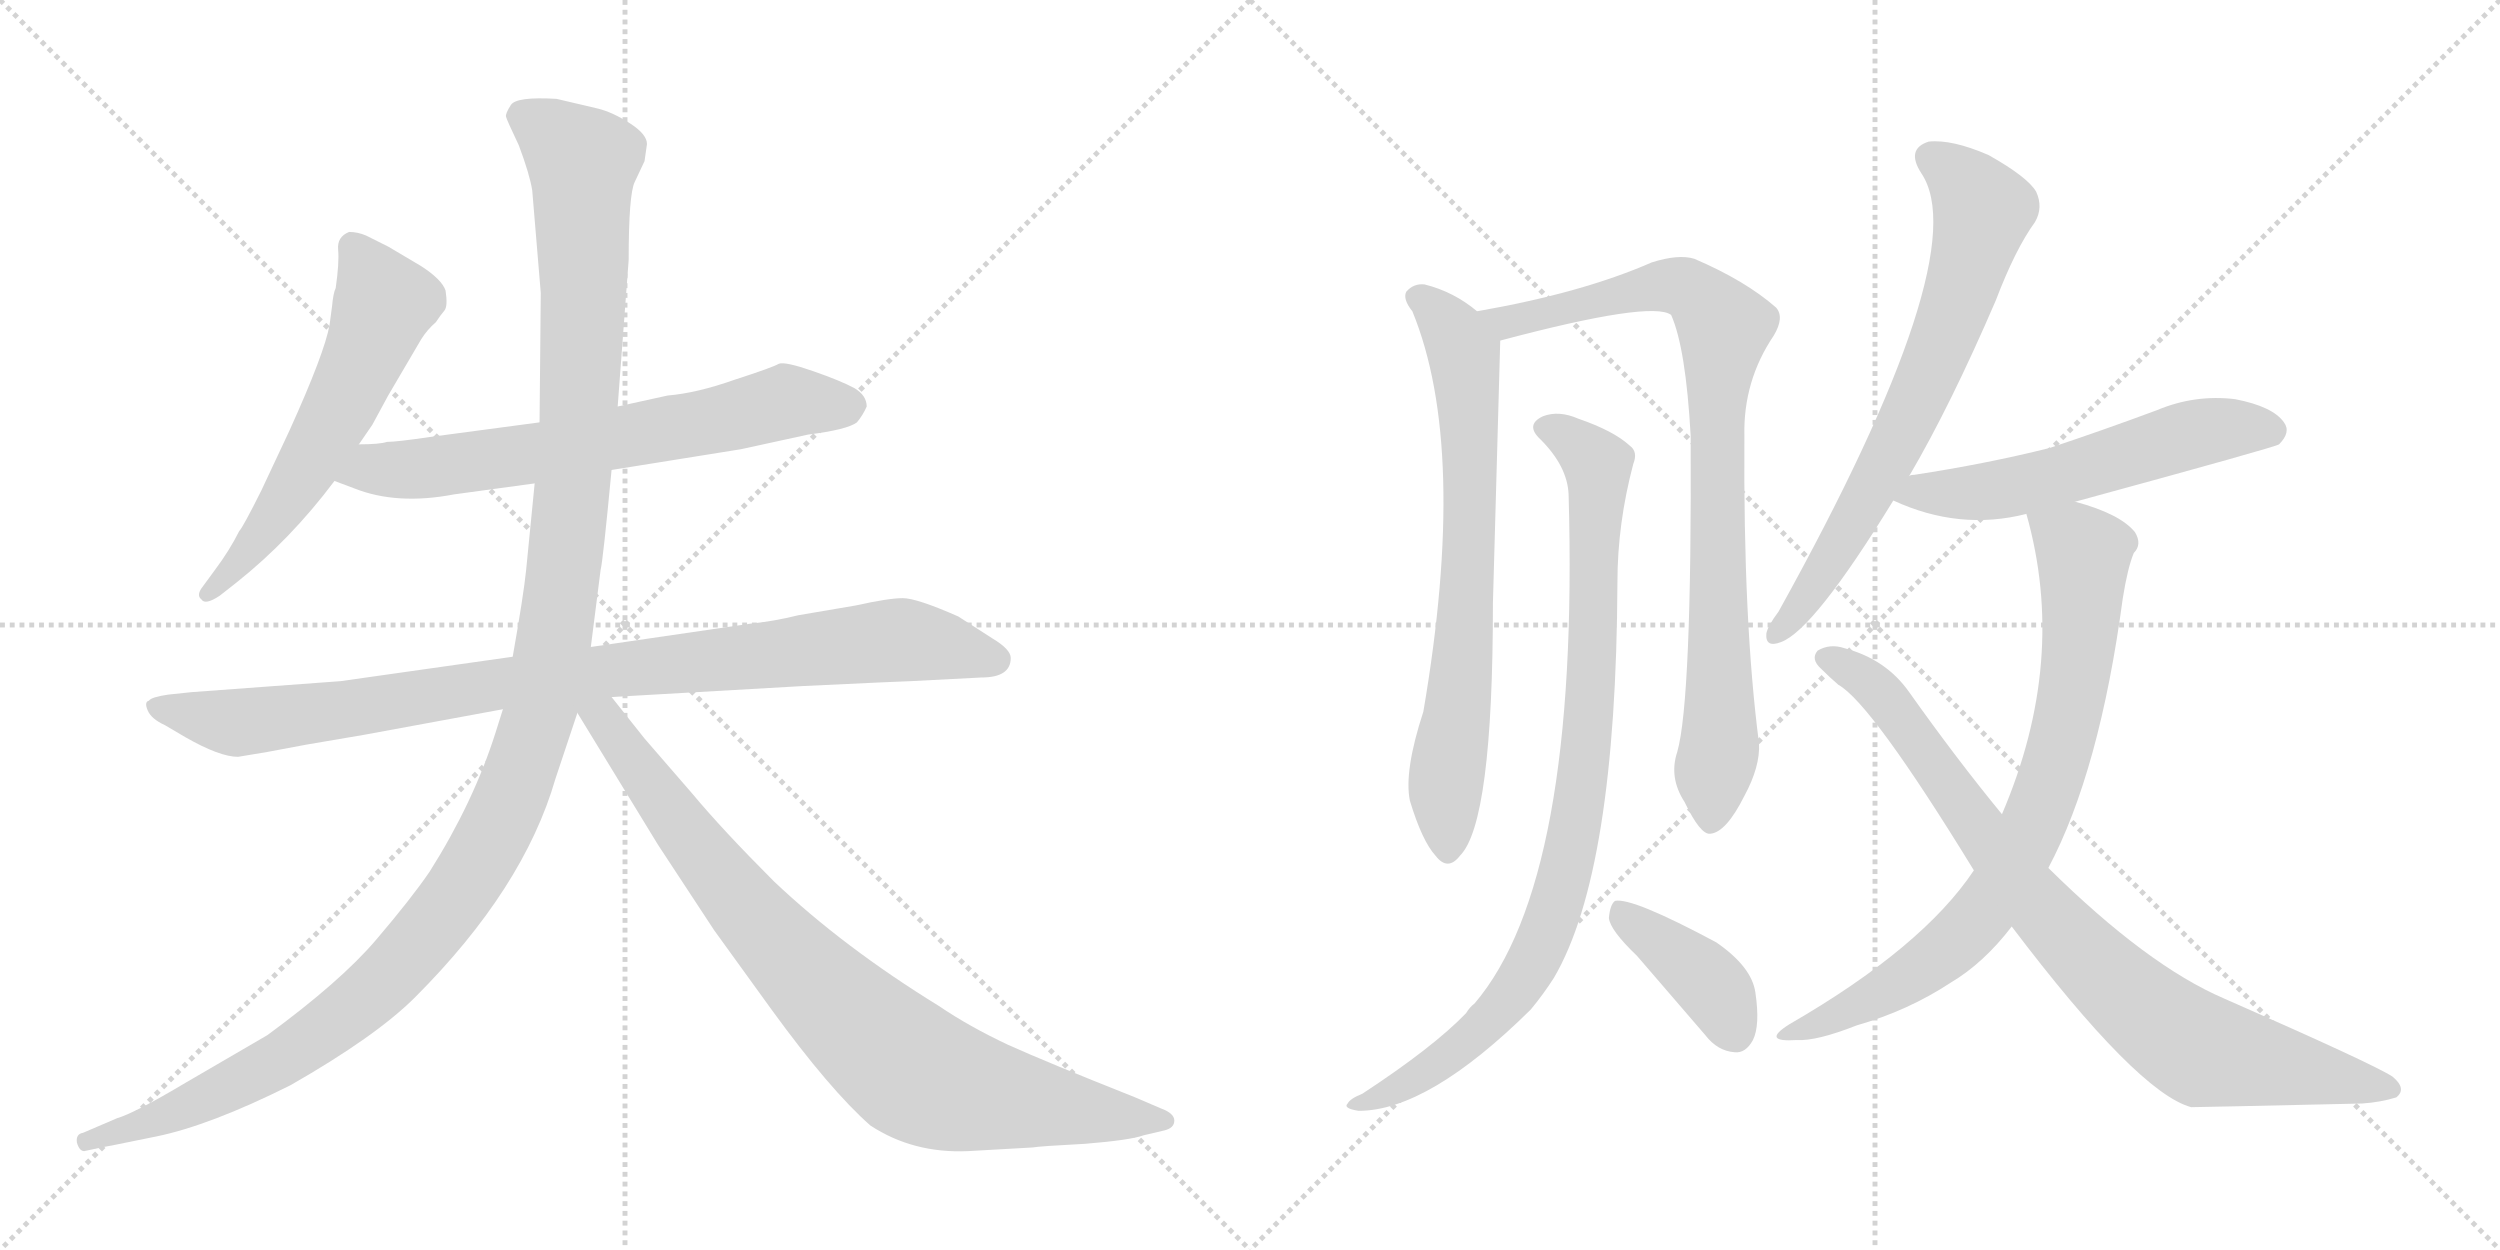 <svg version="1.1" viewBox="0 0 2048 1024" xmlns="http://www.w3.org/2000/svg">
  <g stroke="lightgray" stroke-dasharray="1,1" stroke-width="1" transform="scale(4, 4)">
    <line x1="0" y1="0" x2="256" y2="256"></line>
    <line x1="256" y1="0" x2="0" y2="256"></line>
    <line x1="128" y1="0" x2="128" y2="256"></line>
    <line x1="0" y1="128" x2="256" y2="128"></line>
    <line x1="256" y1="0" x2="512" y2="256"></line>
    <line x1="512" y1="0" x2="256" y2="256"></line>
    <line x1="384" y1="0" x2="384" y2="256"></line>
    <line x1="256" y1="128" x2="512" y2="128"></line>
  </g>
<g transform="scale(1, -1) translate(0, -850)">
   <style type="text/css">
    @keyframes keyframes0 {
      from {
       stroke: black;
       stroke-dashoffset: 586;
       stroke-width: 128;
       }
       66% {
       animation-timing-function: step-end;
       stroke: black;
       stroke-dashoffset: 0;
       stroke-width: 128;
       }
       to {
       stroke: black;
       stroke-width: 1024;
       }
       }
       #make-me-a-hanzi-animation-0 {
         animation: keyframes0 0.727s both;
         animation-delay: 0s;
         animation-timing-function: linear;
       }
    @keyframes keyframes1 {
      from {
       stroke: black;
       stroke-dashoffset: 678;
       stroke-width: 128;
       }
       69% {
       animation-timing-function: step-end;
       stroke: black;
       stroke-dashoffset: 0;
       stroke-width: 128;
       }
       to {
       stroke: black;
       stroke-width: 1024;
       }
       }
       #make-me-a-hanzi-animation-1 {
         animation: keyframes1 0.802s both;
         animation-delay: 0.727s;
         animation-timing-function: linear;
       }
    @keyframes keyframes2 {
      from {
       stroke: black;
       stroke-dashoffset: 951;
       stroke-width: 128;
       }
       76% {
       animation-timing-function: step-end;
       stroke: black;
       stroke-dashoffset: 0;
       stroke-width: 128;
       }
       to {
       stroke: black;
       stroke-width: 1024;
       }
       }
       #make-me-a-hanzi-animation-2 {
         animation: keyframes2 1.024s both;
         animation-delay: 1.529s;
         animation-timing-function: linear;
       }
    @keyframes keyframes3 {
      from {
       stroke: black;
       stroke-dashoffset: 1310;
       stroke-width: 128;
       }
       81% {
       animation-timing-function: step-end;
       stroke: black;
       stroke-dashoffset: 0;
       stroke-width: 128;
       }
       to {
       stroke: black;
       stroke-width: 1024;
       }
       }
       #make-me-a-hanzi-animation-3 {
         animation: keyframes3 1.316s both;
         animation-delay: 2.553s;
         animation-timing-function: linear;
       }
    @keyframes keyframes4 {
      from {
       stroke: black;
       stroke-dashoffset: 866;
       stroke-width: 128;
       }
       74% {
       animation-timing-function: step-end;
       stroke: black;
       stroke-dashoffset: 0;
       stroke-width: 128;
       }
       to {
       stroke: black;
       stroke-width: 1024;
       }
       }
       #make-me-a-hanzi-animation-4 {
         animation: keyframes4 0.955s both;
         animation-delay: 3.869s;
         animation-timing-function: linear;
       }
    @keyframes keyframes5 {
      from {
       stroke: black;
       stroke-dashoffset: 726;
       stroke-width: 128;
       }
       70% {
       animation-timing-function: step-end;
       stroke: black;
       stroke-dashoffset: 0;
       stroke-width: 128;
       }
       to {
       stroke: black;
       stroke-width: 1024;
       }
       }
       #make-me-a-hanzi-animation-5 {
         animation: keyframes5 0.841s both;
         animation-delay: 4.823s;
         animation-timing-function: linear;
       }
    @keyframes keyframes6 {
      from {
       stroke: black;
       stroke-dashoffset: 874;
       stroke-width: 128;
       }
       74% {
       animation-timing-function: step-end;
       stroke: black;
       stroke-dashoffset: 0;
       stroke-width: 128;
       }
       to {
       stroke: black;
       stroke-width: 1024;
       }
       }
       #make-me-a-hanzi-animation-6 {
         animation: keyframes6 0.961s both;
         animation-delay: 5.664s;
         animation-timing-function: linear;
       }
    @keyframes keyframes7 {
      from {
       stroke: black;
       stroke-dashoffset: 911;
       stroke-width: 128;
       }
       75% {
       animation-timing-function: step-end;
       stroke: black;
       stroke-dashoffset: 0;
       stroke-width: 128;
       }
       to {
       stroke: black;
       stroke-width: 1024;
       }
       }
       #make-me-a-hanzi-animation-7 {
         animation: keyframes7 0.991s both;
         animation-delay: 6.625s;
         animation-timing-function: linear;
       }
    @keyframes keyframes8 {
      from {
       stroke: black;
       stroke-dashoffset: 398;
       stroke-width: 128;
       }
       56% {
       animation-timing-function: step-end;
       stroke: black;
       stroke-dashoffset: 0;
       stroke-width: 128;
       }
       to {
       stroke: black;
       stroke-width: 1024;
       }
       }
       #make-me-a-hanzi-animation-8 {
         animation: keyframes8 0.574s both;
         animation-delay: 7.617s;
         animation-timing-function: linear;
       }
    @keyframes keyframes9 {
      from {
       stroke: black;
       stroke-dashoffset: 703;
       stroke-width: 128;
       }
       70% {
       animation-timing-function: step-end;
       stroke: black;
       stroke-dashoffset: 0;
       stroke-width: 128;
       }
       to {
       stroke: black;
       stroke-width: 1024;
       }
       }
       #make-me-a-hanzi-animation-9 {
         animation: keyframes9 0.822s both;
         animation-delay: 8.191s;
         animation-timing-function: linear;
       }
    @keyframes keyframes10 {
      from {
       stroke: black;
       stroke-dashoffset: 566;
       stroke-width: 128;
       }
       65% {
       animation-timing-function: step-end;
       stroke: black;
       stroke-dashoffset: 0;
       stroke-width: 128;
       }
       to {
       stroke: black;
       stroke-width: 1024;
       }
       }
       #make-me-a-hanzi-animation-10 {
         animation: keyframes10 0.711s both;
         animation-delay: 9.013s;
         animation-timing-function: linear;
       }
    @keyframes keyframes11 {
      from {
       stroke: black;
       stroke-dashoffset: 790;
       stroke-width: 128;
       }
       72% {
       animation-timing-function: step-end;
       stroke: black;
       stroke-dashoffset: 0;
       stroke-width: 128;
       }
       to {
       stroke: black;
       stroke-width: 1024;
       }
       }
       #make-me-a-hanzi-animation-11 {
         animation: keyframes11 0.893s both;
         animation-delay: 9.723s;
         animation-timing-function: linear;
       }
    @keyframes keyframes12 {
      from {
       stroke: black;
       stroke-dashoffset: 861;
       stroke-width: 128;
       }
       74% {
       animation-timing-function: step-end;
       stroke: black;
       stroke-dashoffset: 0;
       stroke-width: 128;
       }
       to {
       stroke: black;
       stroke-width: 1024;
       }
       }
       #make-me-a-hanzi-animation-12 {
         animation: keyframes12 0.951s both;
         animation-delay: 10.616s;
         animation-timing-function: linear;
       }
</style>
<path d="M 270.0 584.0 Q 266.0 561.0 237.0 497.0 L 214.0 448.0 Q 199.0 418.0 196.0 415.0 Q 188.0 399.0 176.0 383.0 L 165.0 368.0 Q 161.0 362.0 165.0 359.0 Q 168.0 354.0 180.0 362.0 L 194.0 373.0 Q 238.0 408.0 274.0 456.0 L 294.0 486.0 L 305.0 502.0 L 318.0 526.0 L 345.0 572.0 Q 350.0 580.0 357.0 586.0 Q 361.0 592.0 364.0 595.5 Q 367.0 599.0 365.0 612.0 Q 362.0 621.0 345.0 632.0 L 318.0 648.0 L 300.0 657.0 Q 293.0 660.0 286.0 660.0 Q 276.0 656.0 277.0 645.5 Q 278.0 635.0 275.0 614.0 Q 273.0 610.0 272.0 599.0 L 270.0 584.0 Z" fill="lightgray"></path> 
<path d="M 274.0 456.0 L 290.0 450.0 Q 325.0 436.0 372.0 445.0 L 438.0 454.0 L 501.0 465.0 L 607.0 482.0 L 662.0 494.0 Q 694.0 498.0 702.0 504.0 Q 707.0 510.0 710.0 517.0 Q 710.0 526.0 700.0 532.0 Q 689.0 538.0 666.0 546.0 Q 643.0 554.0 638.0 552.0 Q 633.0 549.0 602.0 539.0 Q 571.0 528.0 547.0 526.0 L 506.0 517.0 L 442.0 504.0 L 352.0 492.0 Q 325.0 488.0 317.0 488.0 Q 311.0 486.0 294.0 486.0 C 264.0 485.0 246.0 467.0 274.0 456.0 Z" fill="lightgray"></path> 
<path d="M 420.0 312.0 L 279.0 292.0 L 157.0 283.0 L 138.0 281.0 Q 124.0 279.0 122.0 276.0 Q 118.0 275.0 121.0 268.0 Q 124.0 261.0 135.0 256.0 L 152.0 246.0 Q 180.0 230.0 195.0 230.0 L 219.0 234.0 L 251.0 240.0 L 298.0 248.0 L 412.0 269.0 L 501.0 279.0 L 658.0 288.0 Q 742.0 292.0 746.0 292.0 L 804.0 295.0 Q 828.0 295.0 828.0 311.0 Q 828.0 318.0 813.0 327.0 L 785.0 345.0 Q 751.0 360.0 739.5 360.0 Q 728.0 360.0 701.0 354.0 L 654.0 346.0 Q 634.0 341.0 614.0 339.0 L 484.0 320.0 L 420.0 312.0 Z" fill="lightgray"></path> 
<path d="M 438.0 454.0 L 431.0 383.0 Q 429.0 363.0 420.0 312.0 L 412.0 269.0 L 406.0 250.0 Q 388.0 193.0 352.0 136.0 Q 337.0 114.0 308.0 80.0 Q 279.0 46.0 219.0 2.0 L 152.0 -37.0 Q 110.0 -62.0 96.0 -66.0 L 68.0 -78.0 Q 62.0 -79.0 63.0 -86.0 Q 65.0 -93.0 69.0 -93.0 L 83.0 -90.0 Q 84.0 -90.0 128.0 -81.0 Q 172.0 -72.0 238.0 -39.0 Q 308.0 1.0 340.0 33.0 Q 429.0 122.0 455.0 212.0 L 473.0 266.0 L 484.0 320.0 L 492.0 383.0 Q 494.0 391.0 501.0 465.0 L 506.0 517.0 L 515.0 637.0 Q 515.0 691.0 520.0 701.0 L 528.0 718.0 L 530.0 732.0 Q 530.0 740.0 516.0 749.0 Q 502.0 758.0 490.0 761.0 L 456.0 769.0 Q 423.0 771.0 418.5 764.0 Q 414.0 757.0 414.5 754.5 Q 415.0 752.0 425.0 731.0 Q 434.0 707.0 436.0 694.0 L 443.0 610.0 L 442.0 504.0 L 438.0 454.0 Z" fill="lightgray"></path> 
<path d="M 473.0 266.0 L 539.0 158.0 L 585.0 88.0 L 632.0 23.0 Q 680.0 -43.0 713.0 -72.0 Q 748.0 -95.0 793.0 -93.0 L 846.0 -90.0 Q 851.0 -89.0 889.0 -87.0 Q 926.0 -84.0 937.0 -80.0 L 954.0 -76.0 Q 962.0 -74.0 962.0 -68.0 Q 962.0 -62.0 951.0 -58.0 L 930.0 -49.0 Q 857.0 -20.0 826.0 -6.0 Q 794.0 9.0 769.0 26.0 Q 691.0 74.0 634.0 128.0 Q 592.0 170.0 567.0 200.0 L 528.0 245.0 L 501.0 279.0 C 478.0 308.0 457.0 292.0 473.0 266.0 Z" fill="lightgray"></path> 
<path d="M 1210.0 595.0 Q 1191.0 611.0 1167.0 617.0 Q 1158.0 618.0 1152.0 611.0 Q 1149.0 605.0 1157.0 595.0 Q 1203.0 483.0 1166.0 267.0 Q 1150.0 218.0 1155.0 194.0 Q 1165.0 161.0 1176.0 149.0 Q 1186.0 136.0 1196.0 149.0 Q 1223.0 176.0 1223.0 356.0 L 1229.0 571.0 C 1229.0 581.0 1229.0 581.0 1210.0 595.0 Z" fill="lightgray"></path> 
<path d="M 1374.0 234.0 Q 1367.0 213.0 1380.0 193.0 Q 1393.0 166.0 1401.0 167.0 Q 1414.0 168.0 1429.0 198.0 Q 1442.0 222.0 1441.0 241.0 Q 1428.0 340.0 1429.0 493.0 Q 1428.0 538.0 1453.0 575.0 Q 1462.0 590.0 1455.0 598.0 Q 1430.0 620.0 1388.0 638.0 Q 1375.0 642.0 1353.0 635.0 Q 1296.0 610.0 1210.0 595.0 C 1180.0 590.0 1200.0 563.0 1229.0 571.0 Q 1353.0 604.0 1369.0 592.0 Q 1381.0 565.0 1385.0 493.0 Q 1386.0 276.0 1374.0 234.0 Z" fill="lightgray"></path> 
<path d="M 1285.0 445.0 Q 1294.0 129.0 1208.0 28.0 Q 1204.0 25.0 1201.0 20.0 Q 1174.0 -8.0 1116.0 -46.0 Q 1106.0 -50.0 1104.0 -54.0 Q 1100.0 -58.0 1113.0 -60.0 Q 1170.0 -60.0 1254.0 23.0 Q 1264.0 35.0 1273.0 49.0 Q 1324.0 136.0 1325.0 373.0 Q 1325.0 421.0 1338.0 470.0 Q 1342.0 480.0 1335.0 485.0 Q 1322.0 497.0 1293.0 507.0 Q 1277.0 514.0 1264.0 509.0 Q 1249.0 502.0 1262.0 490.0 Q 1284.0 468.0 1285.0 445.0 Z" fill="lightgray"></path> 
<path d="M 1341.0 67.0 L 1397.0 2.0 Q 1407.0 -11.0 1421.0 -12.0 Q 1430.0 -13.0 1436.0 -2.0 Q 1442.0 10.0 1438.0 37.0 Q 1435.0 58.0 1406.0 78.0 Q 1337.0 115.0 1323.0 112.0 Q 1319.0 109.0 1318.0 98.0 Q 1319.0 88.0 1341.0 67.0 Z" fill="lightgray"></path> 
<path d="M 1564.0 460.0 Q 1598.0 518.0 1635.0 604.0 Q 1651.0 646.0 1667.0 668.0 Q 1674.0 680.0 1668.0 693.0 Q 1661.0 705.0 1629.0 723.0 Q 1599.0 736.0 1580.0 734.0 Q 1561.0 728.0 1574.0 708.0 Q 1619.0 641.0 1457.0 349.0 Q 1448.0 337.0 1447.0 331.0 Q 1446.0 319.0 1459.0 324.0 Q 1486.0 334.0 1551.0 440.0 L 1564.0 460.0 Z" fill="lightgray"></path> 
<path d="M 1700.0 439.0 Q 1865.0 484.0 1867.0 486.0 Q 1877.0 496.0 1871.0 504.0 Q 1862.0 517.0 1831.0 523.0 Q 1798.0 527.0 1767.0 514.0 Q 1724.0 498.0 1679.0 483.0 Q 1627.0 470.0 1568.0 461.0 Q 1565.0 461.0 1564.0 460.0 C 1535.0 454.0 1523.0 452.0 1551.0 440.0 Q 1605.0 415.0 1660.0 429.0 L 1700.0 439.0 Z" fill="lightgray"></path> 
<path d="M 1660.0 429.0 Q 1694.0 309.0 1640.0 183.0 L 1617.0 137.0 Q 1575.0 74.0 1466.0 11.0 Q 1442.0 -4.0 1472.0 -2.0 Q 1488.0 -3.0 1521.0 10.0 Q 1563.0 22.0 1598.0 45.0 Q 1625.0 61.0 1648.0 91.0 L 1678.0 139.0 Q 1720.0 218.0 1739.0 360.0 Q 1743.0 385.0 1748.0 397.0 Q 1755.0 404.0 1749.0 414.0 Q 1737.0 429.0 1700.0 439.0 C 1671.0 448.0 1654.0 454.0 1660.0 429.0 Z" fill="lightgray"></path> 
<path d="M 1640.0 183.0 Q 1603.0 228.0 1564.0 283.0 Q 1545.0 310.0 1511.0 319.0 Q 1499.0 323.0 1489.0 317.0 Q 1483.0 310.0 1492.0 302.0 Q 1499.0 295.0 1506.0 289.0 Q 1533.0 274.0 1617.0 137.0 L 1648.0 91.0 Q 1751.0 -45.0 1795.0 -57.0 Q 1801.0 -57.0 1935.0 -54.0 Q 1950.0 -53.0 1963.0 -49.0 Q 1972.0 -42.0 1960.0 -32.0 Q 1945.0 -22.0 1822.0 32.0 Q 1759.0 59.0 1678.0 139.0 L 1640.0 183.0 Z" fill="lightgray"></path> 
      <clipPath id="make-me-a-hanzi-clip-0">
      <path d="M 270.0 584.0 Q 266.0 561.0 237.0 497.0 L 214.0 448.0 Q 199.0 418.0 196.0 415.0 Q 188.0 399.0 176.0 383.0 L 165.0 368.0 Q 161.0 362.0 165.0 359.0 Q 168.0 354.0 180.0 362.0 L 194.0 373.0 Q 238.0 408.0 274.0 456.0 L 294.0 486.0 L 305.0 502.0 L 318.0 526.0 L 345.0 572.0 Q 350.0 580.0 357.0 586.0 Q 361.0 592.0 364.0 595.5 Q 367.0 599.0 365.0 612.0 Q 362.0 621.0 345.0 632.0 L 318.0 648.0 L 300.0 657.0 Q 293.0 660.0 286.0 660.0 Q 276.0 656.0 277.0 645.5 Q 278.0 635.0 275.0 614.0 Q 273.0 610.0 272.0 599.0 L 270.0 584.0 Z" fill="lightgray"></path>
      </clipPath>
      <path clip-path="url(#make-me-a-hanzi-clip-0)" d="M 290.0 648.0 L 313.0 599.0 L 304.0 572.0 L 243.0 453.0 L 172.0 364.0 " fill="none" id="make-me-a-hanzi-animation-0" stroke-dasharray="458 916" stroke-linecap="round"></path>

      <clipPath id="make-me-a-hanzi-clip-1">
      <path d="M 274.0 456.0 L 290.0 450.0 Q 325.0 436.0 372.0 445.0 L 438.0 454.0 L 501.0 465.0 L 607.0 482.0 L 662.0 494.0 Q 694.0 498.0 702.0 504.0 Q 707.0 510.0 710.0 517.0 Q 710.0 526.0 700.0 532.0 Q 689.0 538.0 666.0 546.0 Q 643.0 554.0 638.0 552.0 Q 633.0 549.0 602.0 539.0 Q 571.0 528.0 547.0 526.0 L 506.0 517.0 L 442.0 504.0 L 352.0 492.0 Q 325.0 488.0 317.0 488.0 Q 311.0 486.0 294.0 486.0 C 264.0 485.0 246.0 467.0 274.0 456.0 Z" fill="lightgray"></path>
      </clipPath>
      <path clip-path="url(#make-me-a-hanzi-clip-1)" d="M 280.0 459.0 L 458.0 482.0 L 644.0 521.0 L 696.0 517.0 " fill="none" id="make-me-a-hanzi-animation-1" stroke-dasharray="550 1100" stroke-linecap="round"></path>

      <clipPath id="make-me-a-hanzi-clip-2">
      <path d="M 420.0 312.0 L 279.0 292.0 L 157.0 283.0 L 138.0 281.0 Q 124.0 279.0 122.0 276.0 Q 118.0 275.0 121.0 268.0 Q 124.0 261.0 135.0 256.0 L 152.0 246.0 Q 180.0 230.0 195.0 230.0 L 219.0 234.0 L 251.0 240.0 L 298.0 248.0 L 412.0 269.0 L 501.0 279.0 L 658.0 288.0 Q 742.0 292.0 746.0 292.0 L 804.0 295.0 Q 828.0 295.0 828.0 311.0 Q 828.0 318.0 813.0 327.0 L 785.0 345.0 Q 751.0 360.0 739.5 360.0 Q 728.0 360.0 701.0 354.0 L 654.0 346.0 Q 634.0 341.0 614.0 339.0 L 484.0 320.0 L 420.0 312.0 Z" fill="lightgray"></path>
      </clipPath>
      <path clip-path="url(#make-me-a-hanzi-clip-2)" d="M 128.0 271.0 L 209.0 259.0 L 415.0 291.0 L 737.0 326.0 L 816.0 310.0 " fill="none" id="make-me-a-hanzi-animation-2" stroke-dasharray="823 1646" stroke-linecap="round"></path>

      <clipPath id="make-me-a-hanzi-clip-3">
      <path d="M 438.0 454.0 L 431.0 383.0 Q 429.0 363.0 420.0 312.0 L 412.0 269.0 L 406.0 250.0 Q 388.0 193.0 352.0 136.0 Q 337.0 114.0 308.0 80.0 Q 279.0 46.0 219.0 2.0 L 152.0 -37.0 Q 110.0 -62.0 96.0 -66.0 L 68.0 -78.0 Q 62.0 -79.0 63.0 -86.0 Q 65.0 -93.0 69.0 -93.0 L 83.0 -90.0 Q 84.0 -90.0 128.0 -81.0 Q 172.0 -72.0 238.0 -39.0 Q 308.0 1.0 340.0 33.0 Q 429.0 122.0 455.0 212.0 L 473.0 266.0 L 484.0 320.0 L 492.0 383.0 Q 494.0 391.0 501.0 465.0 L 506.0 517.0 L 515.0 637.0 Q 515.0 691.0 520.0 701.0 L 528.0 718.0 L 530.0 732.0 Q 530.0 740.0 516.0 749.0 Q 502.0 758.0 490.0 761.0 L 456.0 769.0 Q 423.0 771.0 418.5 764.0 Q 414.0 757.0 414.5 754.5 Q 415.0 752.0 425.0 731.0 Q 434.0 707.0 436.0 694.0 L 443.0 610.0 L 442.0 504.0 L 438.0 454.0 Z" fill="lightgray"></path>
      </clipPath>
      <path clip-path="url(#make-me-a-hanzi-clip-3)" d="M 426.0 755.0 L 477.0 717.0 L 478.0 602.0 L 470.0 456.0 L 455.0 332.0 L 439.0 255.0 L 411.0 180.0 L 359.0 96.0 L 290.0 24.0 L 221.0 -24.0 L 178.0 -46.0 L 114.0 -75.0 L 71.0 -85.0 " fill="none" id="make-me-a-hanzi-animation-3" stroke-dasharray="1182 2364" stroke-linecap="round"></path>

      <clipPath id="make-me-a-hanzi-clip-4">
      <path d="M 473.0 266.0 L 539.0 158.0 L 585.0 88.0 L 632.0 23.0 Q 680.0 -43.0 713.0 -72.0 Q 748.0 -95.0 793.0 -93.0 L 846.0 -90.0 Q 851.0 -89.0 889.0 -87.0 Q 926.0 -84.0 937.0 -80.0 L 954.0 -76.0 Q 962.0 -74.0 962.0 -68.0 Q 962.0 -62.0 951.0 -58.0 L 930.0 -49.0 Q 857.0 -20.0 826.0 -6.0 Q 794.0 9.0 769.0 26.0 Q 691.0 74.0 634.0 128.0 Q 592.0 170.0 567.0 200.0 L 528.0 245.0 L 501.0 279.0 C 478.0 308.0 457.0 292.0 473.0 266.0 Z" fill="lightgray"></path>
      </clipPath>
      <path clip-path="url(#make-me-a-hanzi-clip-4)" d="M 482.0 269.0 L 502.0 252.0 L 624.0 91.0 L 747.0 -27.0 L 786.0 -43.0 L 837.0 -53.0 L 953.0 -67.0 " fill="none" id="make-me-a-hanzi-animation-4" stroke-dasharray="738 1476" stroke-linecap="round"></path>

      <clipPath id="make-me-a-hanzi-clip-5">
      <path d="M 1210.0 595.0 Q 1191.0 611.0 1167.0 617.0 Q 1158.0 618.0 1152.0 611.0 Q 1149.0 605.0 1157.0 595.0 Q 1203.0 483.0 1166.0 267.0 Q 1150.0 218.0 1155.0 194.0 Q 1165.0 161.0 1176.0 149.0 Q 1186.0 136.0 1196.0 149.0 Q 1223.0 176.0 1223.0 356.0 L 1229.0 571.0 C 1229.0 581.0 1229.0 581.0 1210.0 595.0 Z" fill="lightgray"></path>
      </clipPath>
      <path clip-path="url(#make-me-a-hanzi-clip-5)" d="M 1160.0 607.0 L 1194.0 572.0 L 1203.0 518.0 L 1202.0 344.0 L 1184.0 203.0 L 1186.0 153.0 " fill="none" id="make-me-a-hanzi-animation-5" stroke-dasharray="598 1196" stroke-linecap="round"></path>

      <clipPath id="make-me-a-hanzi-clip-6">
      <path d="M 1374.0 234.0 Q 1367.0 213.0 1380.0 193.0 Q 1393.0 166.0 1401.0 167.0 Q 1414.0 168.0 1429.0 198.0 Q 1442.0 222.0 1441.0 241.0 Q 1428.0 340.0 1429.0 493.0 Q 1428.0 538.0 1453.0 575.0 Q 1462.0 590.0 1455.0 598.0 Q 1430.0 620.0 1388.0 638.0 Q 1375.0 642.0 1353.0 635.0 Q 1296.0 610.0 1210.0 595.0 C 1180.0 590.0 1200.0 563.0 1229.0 571.0 Q 1353.0 604.0 1369.0 592.0 Q 1381.0 565.0 1385.0 493.0 Q 1386.0 276.0 1374.0 234.0 Z" fill="lightgray"></path>
      </clipPath>
      <path clip-path="url(#make-me-a-hanzi-clip-6)" d="M 1219.0 593.0 L 1239.0 585.0 L 1299.0 603.0 L 1374.0 616.0 L 1386.0 612.0 L 1412.0 582.0 L 1405.0 456.0 L 1409.0 243.0 L 1402.0 177.0 " fill="none" id="make-me-a-hanzi-animation-6" stroke-dasharray="746 1492" stroke-linecap="round"></path>

      <clipPath id="make-me-a-hanzi-clip-7">
      <path d="M 1285.0 445.0 Q 1294.0 129.0 1208.0 28.0 Q 1204.0 25.0 1201.0 20.0 Q 1174.0 -8.0 1116.0 -46.0 Q 1106.0 -50.0 1104.0 -54.0 Q 1100.0 -58.0 1113.0 -60.0 Q 1170.0 -60.0 1254.0 23.0 Q 1264.0 35.0 1273.0 49.0 Q 1324.0 136.0 1325.0 373.0 Q 1325.0 421.0 1338.0 470.0 Q 1342.0 480.0 1335.0 485.0 Q 1322.0 497.0 1293.0 507.0 Q 1277.0 514.0 1264.0 509.0 Q 1249.0 502.0 1262.0 490.0 Q 1284.0 468.0 1285.0 445.0 Z" fill="lightgray"></path>
      </clipPath>
      <path clip-path="url(#make-me-a-hanzi-clip-7)" d="M 1266.0 499.0 L 1281.0 494.0 L 1309.0 469.0 L 1302.0 261.0 L 1276.0 111.0 L 1247.0 48.0 L 1207.0 2.0 L 1137.0 -46.0 L 1112.0 -52.0 " fill="none" id="make-me-a-hanzi-animation-7" stroke-dasharray="783 1566" stroke-linecap="round"></path>

      <clipPath id="make-me-a-hanzi-clip-8">
      <path d="M 1341.0 67.0 L 1397.0 2.0 Q 1407.0 -11.0 1421.0 -12.0 Q 1430.0 -13.0 1436.0 -2.0 Q 1442.0 10.0 1438.0 37.0 Q 1435.0 58.0 1406.0 78.0 Q 1337.0 115.0 1323.0 112.0 Q 1319.0 109.0 1318.0 98.0 Q 1319.0 88.0 1341.0 67.0 Z" fill="lightgray"></path>
      </clipPath>
      <path clip-path="url(#make-me-a-hanzi-clip-8)" d="M 1326.0 103.0 L 1402.0 43.0 L 1422.0 3.0 " fill="none" id="make-me-a-hanzi-animation-8" stroke-dasharray="270 540" stroke-linecap="round"></path>

      <clipPath id="make-me-a-hanzi-clip-9">
      <path d="M 1564.0 460.0 Q 1598.0 518.0 1635.0 604.0 Q 1651.0 646.0 1667.0 668.0 Q 1674.0 680.0 1668.0 693.0 Q 1661.0 705.0 1629.0 723.0 Q 1599.0 736.0 1580.0 734.0 Q 1561.0 728.0 1574.0 708.0 Q 1619.0 641.0 1457.0 349.0 Q 1448.0 337.0 1447.0 331.0 Q 1446.0 319.0 1459.0 324.0 Q 1486.0 334.0 1551.0 440.0 L 1564.0 460.0 Z" fill="lightgray"></path>
      </clipPath>
      <path clip-path="url(#make-me-a-hanzi-clip-9)" d="M 1583.0 720.0 L 1611.0 698.0 L 1624.0 677.0 L 1600.0 592.0 L 1537.0 456.0 L 1498.0 387.0 L 1456.0 332.0 " fill="none" id="make-me-a-hanzi-animation-9" stroke-dasharray="575 1150" stroke-linecap="round"></path>

      <clipPath id="make-me-a-hanzi-clip-10">
      <path d="M 1700.0 439.0 Q 1865.0 484.0 1867.0 486.0 Q 1877.0 496.0 1871.0 504.0 Q 1862.0 517.0 1831.0 523.0 Q 1798.0 527.0 1767.0 514.0 Q 1724.0 498.0 1679.0 483.0 Q 1627.0 470.0 1568.0 461.0 Q 1565.0 461.0 1564.0 460.0 C 1535.0 454.0 1523.0 452.0 1551.0 440.0 Q 1605.0 415.0 1660.0 429.0 L 1700.0 439.0 Z" fill="lightgray"></path>
      </clipPath>
      <path clip-path="url(#make-me-a-hanzi-clip-10)" d="M 1560.0 441.0 L 1572.0 447.0 L 1647.0 450.0 L 1812.0 498.0 L 1862.0 496.0 " fill="none" id="make-me-a-hanzi-animation-10" stroke-dasharray="438 876" stroke-linecap="round"></path>

      <clipPath id="make-me-a-hanzi-clip-11">
      <path d="M 1660.0 429.0 Q 1694.0 309.0 1640.0 183.0 L 1617.0 137.0 Q 1575.0 74.0 1466.0 11.0 Q 1442.0 -4.0 1472.0 -2.0 Q 1488.0 -3.0 1521.0 10.0 Q 1563.0 22.0 1598.0 45.0 Q 1625.0 61.0 1648.0 91.0 L 1678.0 139.0 Q 1720.0 218.0 1739.0 360.0 Q 1743.0 385.0 1748.0 397.0 Q 1755.0 404.0 1749.0 414.0 Q 1737.0 429.0 1700.0 439.0 C 1671.0 448.0 1654.0 454.0 1660.0 429.0 Z" fill="lightgray"></path>
      </clipPath>
      <path clip-path="url(#make-me-a-hanzi-clip-11)" d="M 1669.0 423.0 L 1707.0 396.0 L 1706.0 355.0 L 1696.0 270.0 L 1661.0 165.0 L 1638.0 122.0 L 1607.0 83.0 L 1536.0 33.0 L 1476.0 8.0 " fill="none" id="make-me-a-hanzi-animation-11" stroke-dasharray="662 1324" stroke-linecap="round"></path>

      <clipPath id="make-me-a-hanzi-clip-12">
      <path d="M 1640.0 183.0 Q 1603.0 228.0 1564.0 283.0 Q 1545.0 310.0 1511.0 319.0 Q 1499.0 323.0 1489.0 317.0 Q 1483.0 310.0 1492.0 302.0 Q 1499.0 295.0 1506.0 289.0 Q 1533.0 274.0 1617.0 137.0 L 1648.0 91.0 Q 1751.0 -45.0 1795.0 -57.0 Q 1801.0 -57.0 1935.0 -54.0 Q 1950.0 -53.0 1963.0 -49.0 Q 1972.0 -42.0 1960.0 -32.0 Q 1945.0 -22.0 1822.0 32.0 Q 1759.0 59.0 1678.0 139.0 L 1640.0 183.0 Z" fill="lightgray"></path>
      </clipPath>
      <path clip-path="url(#make-me-a-hanzi-clip-12)" d="M 1497.0 311.0 L 1546.0 277.0 L 1657.0 122.0 L 1770.0 11.0 L 1802.0 -10.0 L 1957.0 -41.0 " fill="none" id="make-me-a-hanzi-animation-12" stroke-dasharray="733 1466" stroke-linecap="round"></path>

</g>
</svg>

